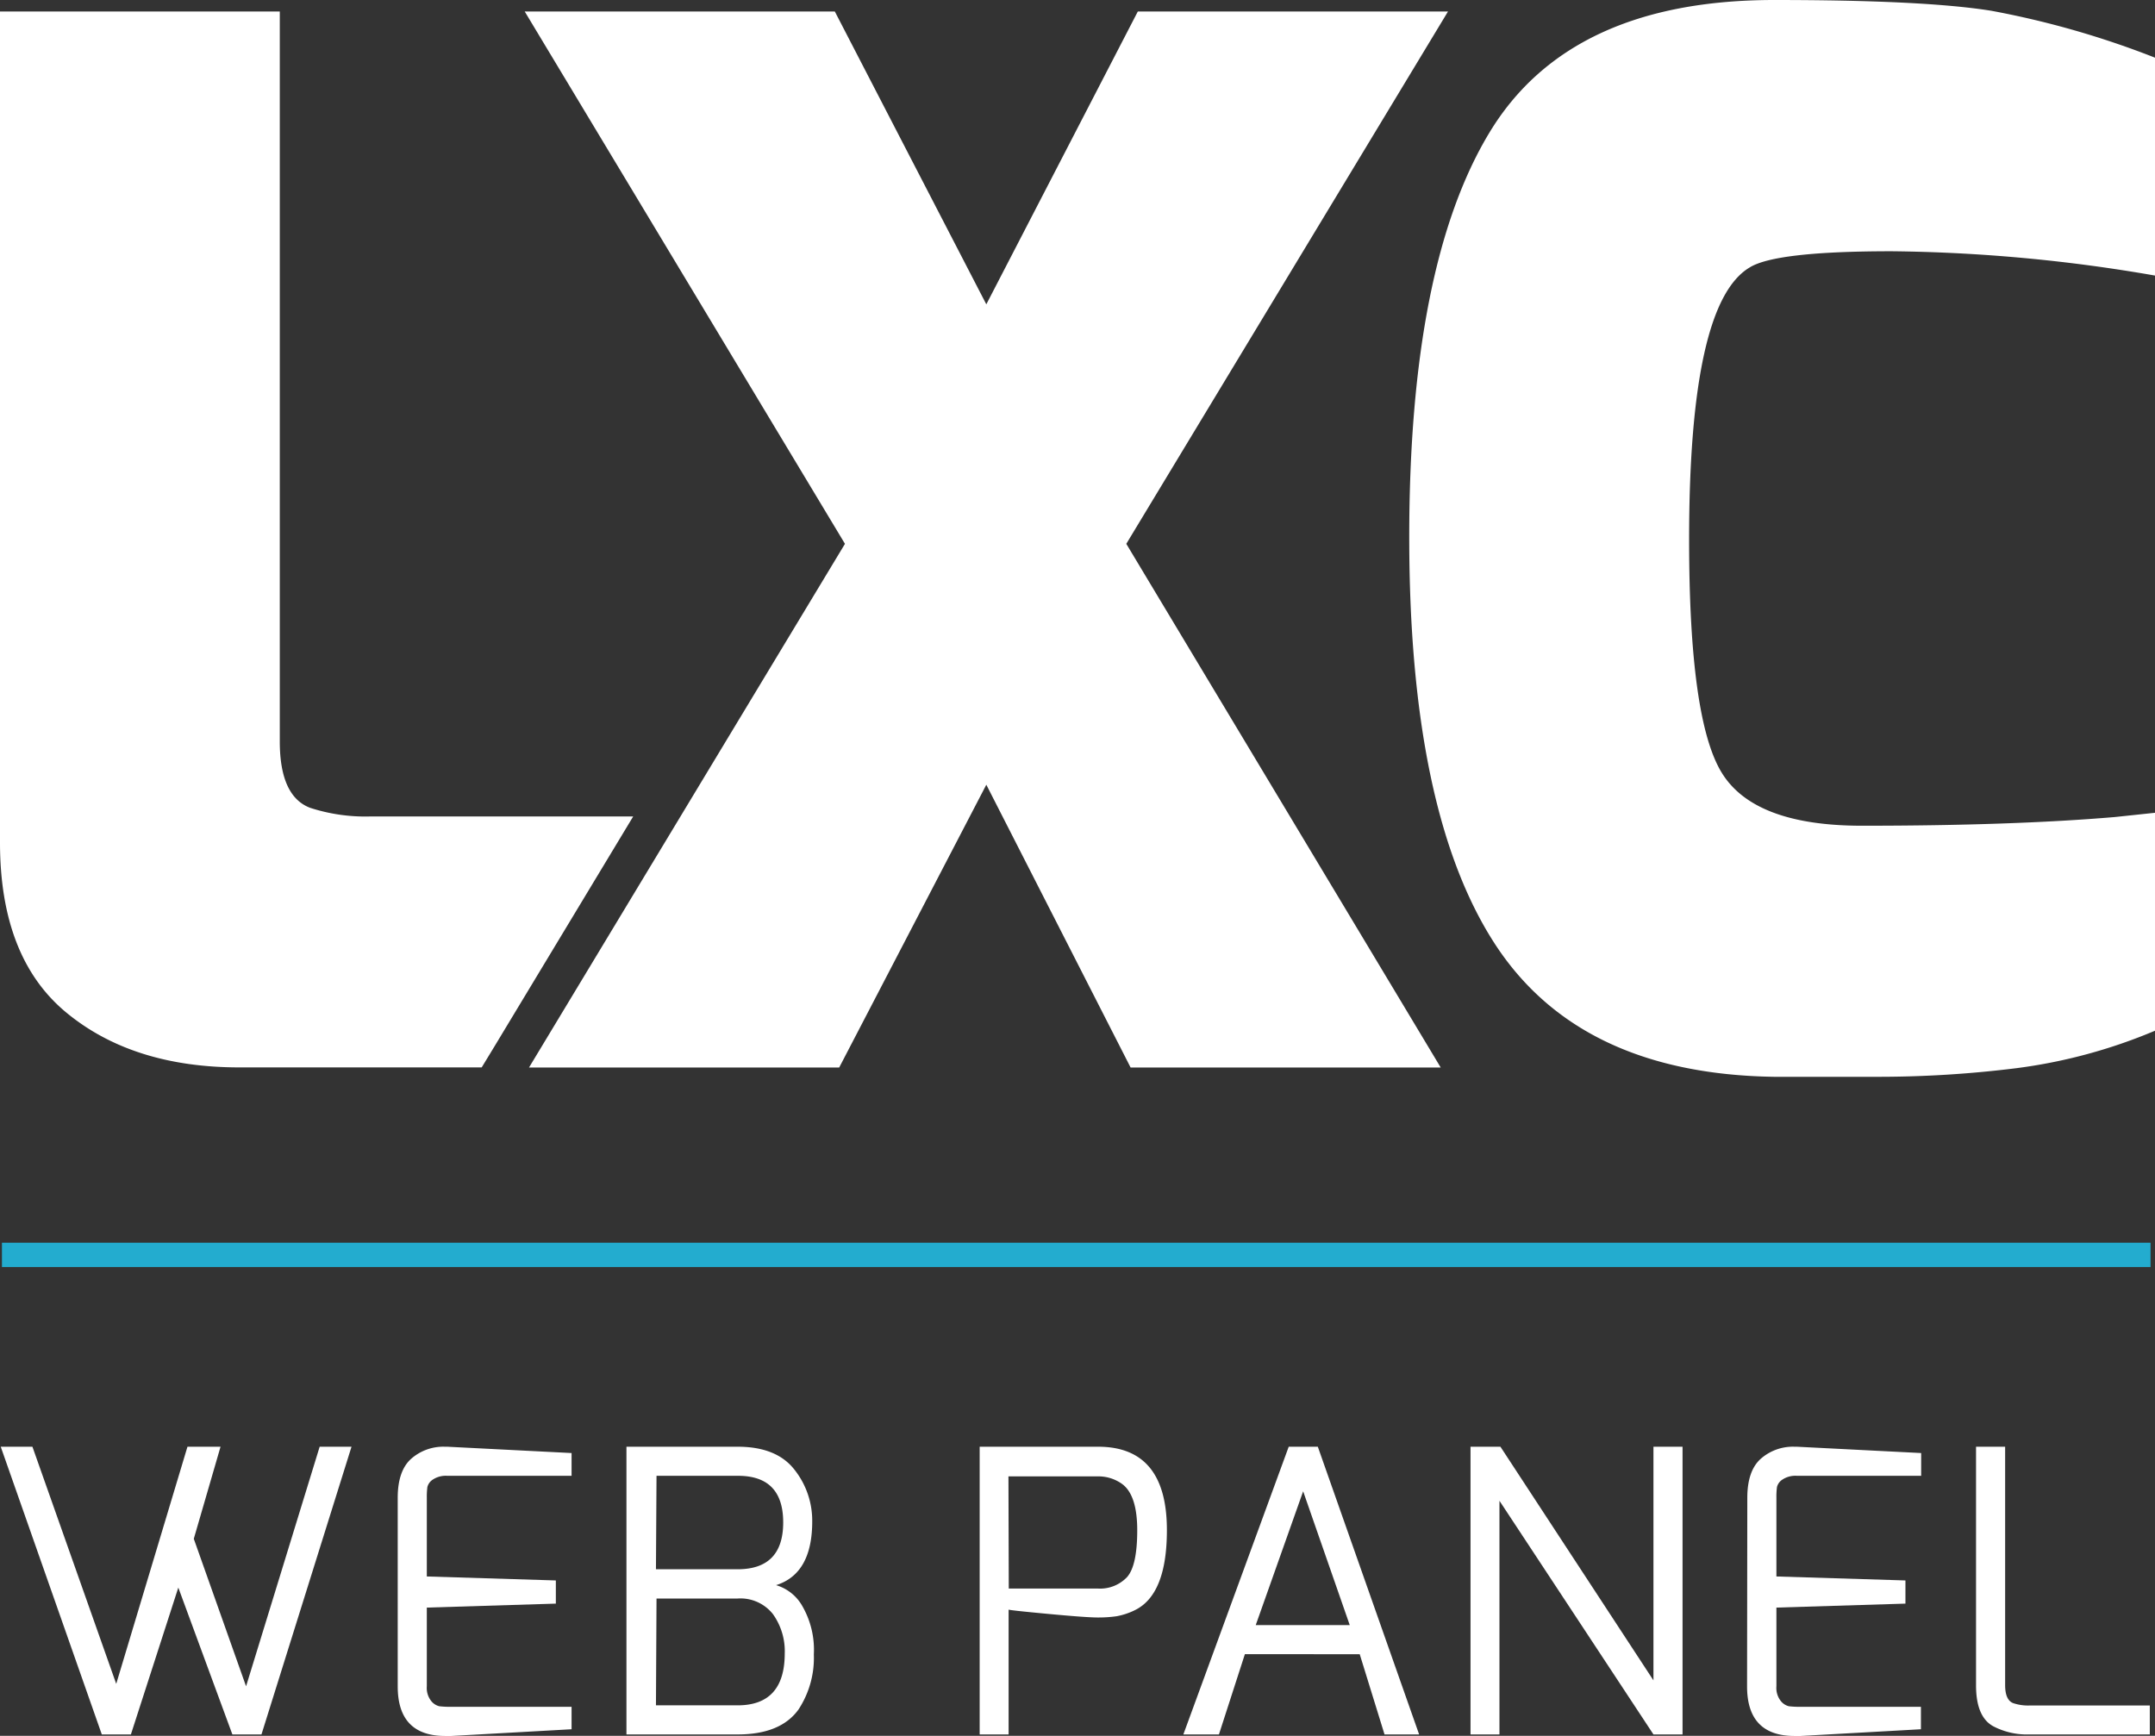<svg xmlns="http://www.w3.org/2000/svg" viewBox="0 0 265.88 214.17"><rect x="0" y="0" width="265.88" height="214.17" fill="#333333" stroke="none"/><title>Asset 1</title><path d="M78.12,100.74H45.56a22,22,0,0,1-7.3-1.07q-3.74-1.42-3.74-8.19V1.42H0V103.94q0,14.24,8.19,21t21.36,6.76H59.43L61,129.12Z" style="fill:#fff"/><polygon points="178.65 1.42 140.38 1.42 121.69 37.55 103 1.42 64.74 1.42 104.25 67.1 65.27 131.71 103.54 131.71 121.69 96.82 139.49 131.71 177.75 131.71 138.96 67.1 178.65 1.42" style="fill:#fff"/><path d="M265.88,34a200,200,0,0,0-32.48-3q-14.33,0-17.53,2-7.48,4.45-7.47,33.64,0,22.07,4,28.66t17.36,6.58q18.51,0,31.15-1.07l5-.53v26.88a65.34,65.34,0,0,1-17.09,4.63,137.66,137.66,0,0,1-17.09,1.07H218.9q-24.21-.36-34.62-16.64T173.87,66.3q0-33.55,9.88-49.92T218.9,0q18.51,0,26.79,1.33a110,110,0,0,1,20.2,5.79Z" style="fill:#fff"/><path d="M.09,178.5H4l10.34,29.26,8.79-29.26h4.08l-3.3,11.36,6.45,18.2,9.08-29.56h3.93L32.26,214H28.67L22,195.88,16.15,214H12.56Z" style="fill:#fff"/><path d="M49.07,184.81q0-3.35,1.67-4.83a6,6,0,0,1,4.15-1.48h.29l15.34.78v2.81H55.18a2.89,2.89,0,0,0-1.77.46,1.55,1.55,0,0,0-.68.92,9.14,9.14,0,0,0-.07,1.33v9.71l15.92.49v2.86l-15.92.49v9.71a2.59,2.59,0,0,0,.53,1.8,1.84,1.84,0,0,0,1,.66,10.61,10.61,0,0,0,1.46.07H70.52v2.77l-14.85.83h-.73q-5.87,0-5.87-6.12Z" style="fill:#fff"/><path d="M77.29,214V178.5H91q4.8,0,7,2.81a10.11,10.11,0,0,1,2.21,6.41q0,6.46-4.46,7.86a5.51,5.51,0,0,1,3.25,2.6,10.81,10.81,0,0,1,1.41,5.95,11.61,11.61,0,0,1-1.89,6.79Q96.31,214,91,214Zm3.64-20.38H91q5.63,0,5.63-5.78T91,182.09h-10Zm0,16.79H91q5.82,0,5.82-6.41a7.86,7.86,0,0,0-1.46-4.85A5.11,5.11,0,0,0,91,197.23h-10Z" style="fill:#fff"/><path d="M120.87,214V178.5h14.61q8.49,0,8.49,10.29,0,8-4,9.9a8.47,8.47,0,0,1-2.23.73,15.9,15.9,0,0,1-2.33.15q-1.36,0-6.07-.44t-4.9-.53V214ZM124.46,196h11a4.57,4.57,0,0,0,3.59-1.41q1.26-1.41,1.26-5.78t-1.89-5.73a5,5,0,0,0-3-.92h-11Z" style="fill:#fff"/><path d="M146,214,159,178.5h3.59L175.09,214h-4.27l-3.06-9.9H153.59l-3.2,9.9Zm8.93-13.49h11.6L160.78,184Z" style="fill:#fff"/><path d="M181.43,214V178.5h3.69L204,207.33V178.5h3.59V214H204l-19-28.83V214Z" style="fill:#fff"/><path d="M215.58,184.81q0-3.35,1.67-4.83a6,6,0,0,1,4.15-1.48h.29l15.34.78v2.81H221.69a2.89,2.89,0,0,0-1.77.46,1.55,1.55,0,0,0-.68.92,9.11,9.11,0,0,0-.07,1.33v9.71l15.92.49v2.86l-15.92.49v9.71a2.59,2.59,0,0,0,.53,1.8,1.84,1.84,0,0,0,1,.66,10.61,10.61,0,0,0,1.46.07H237v2.77l-14.85.83h-.73q-5.87,0-5.87-6.12Z" style="fill:#fff"/><path d="M243.8,207.91V178.5h3.59v29.41q0,1.85,1,2.23a5.73,5.73,0,0,0,2,.29h14.85V214H250.4a9,9,0,0,1-4.46-1Q243.79,211.84,243.8,207.91Z" style="fill:#fff"/><rect x="0.24" y="153.33" width="265.09" height="3" style="fill:#23accf"/></svg>